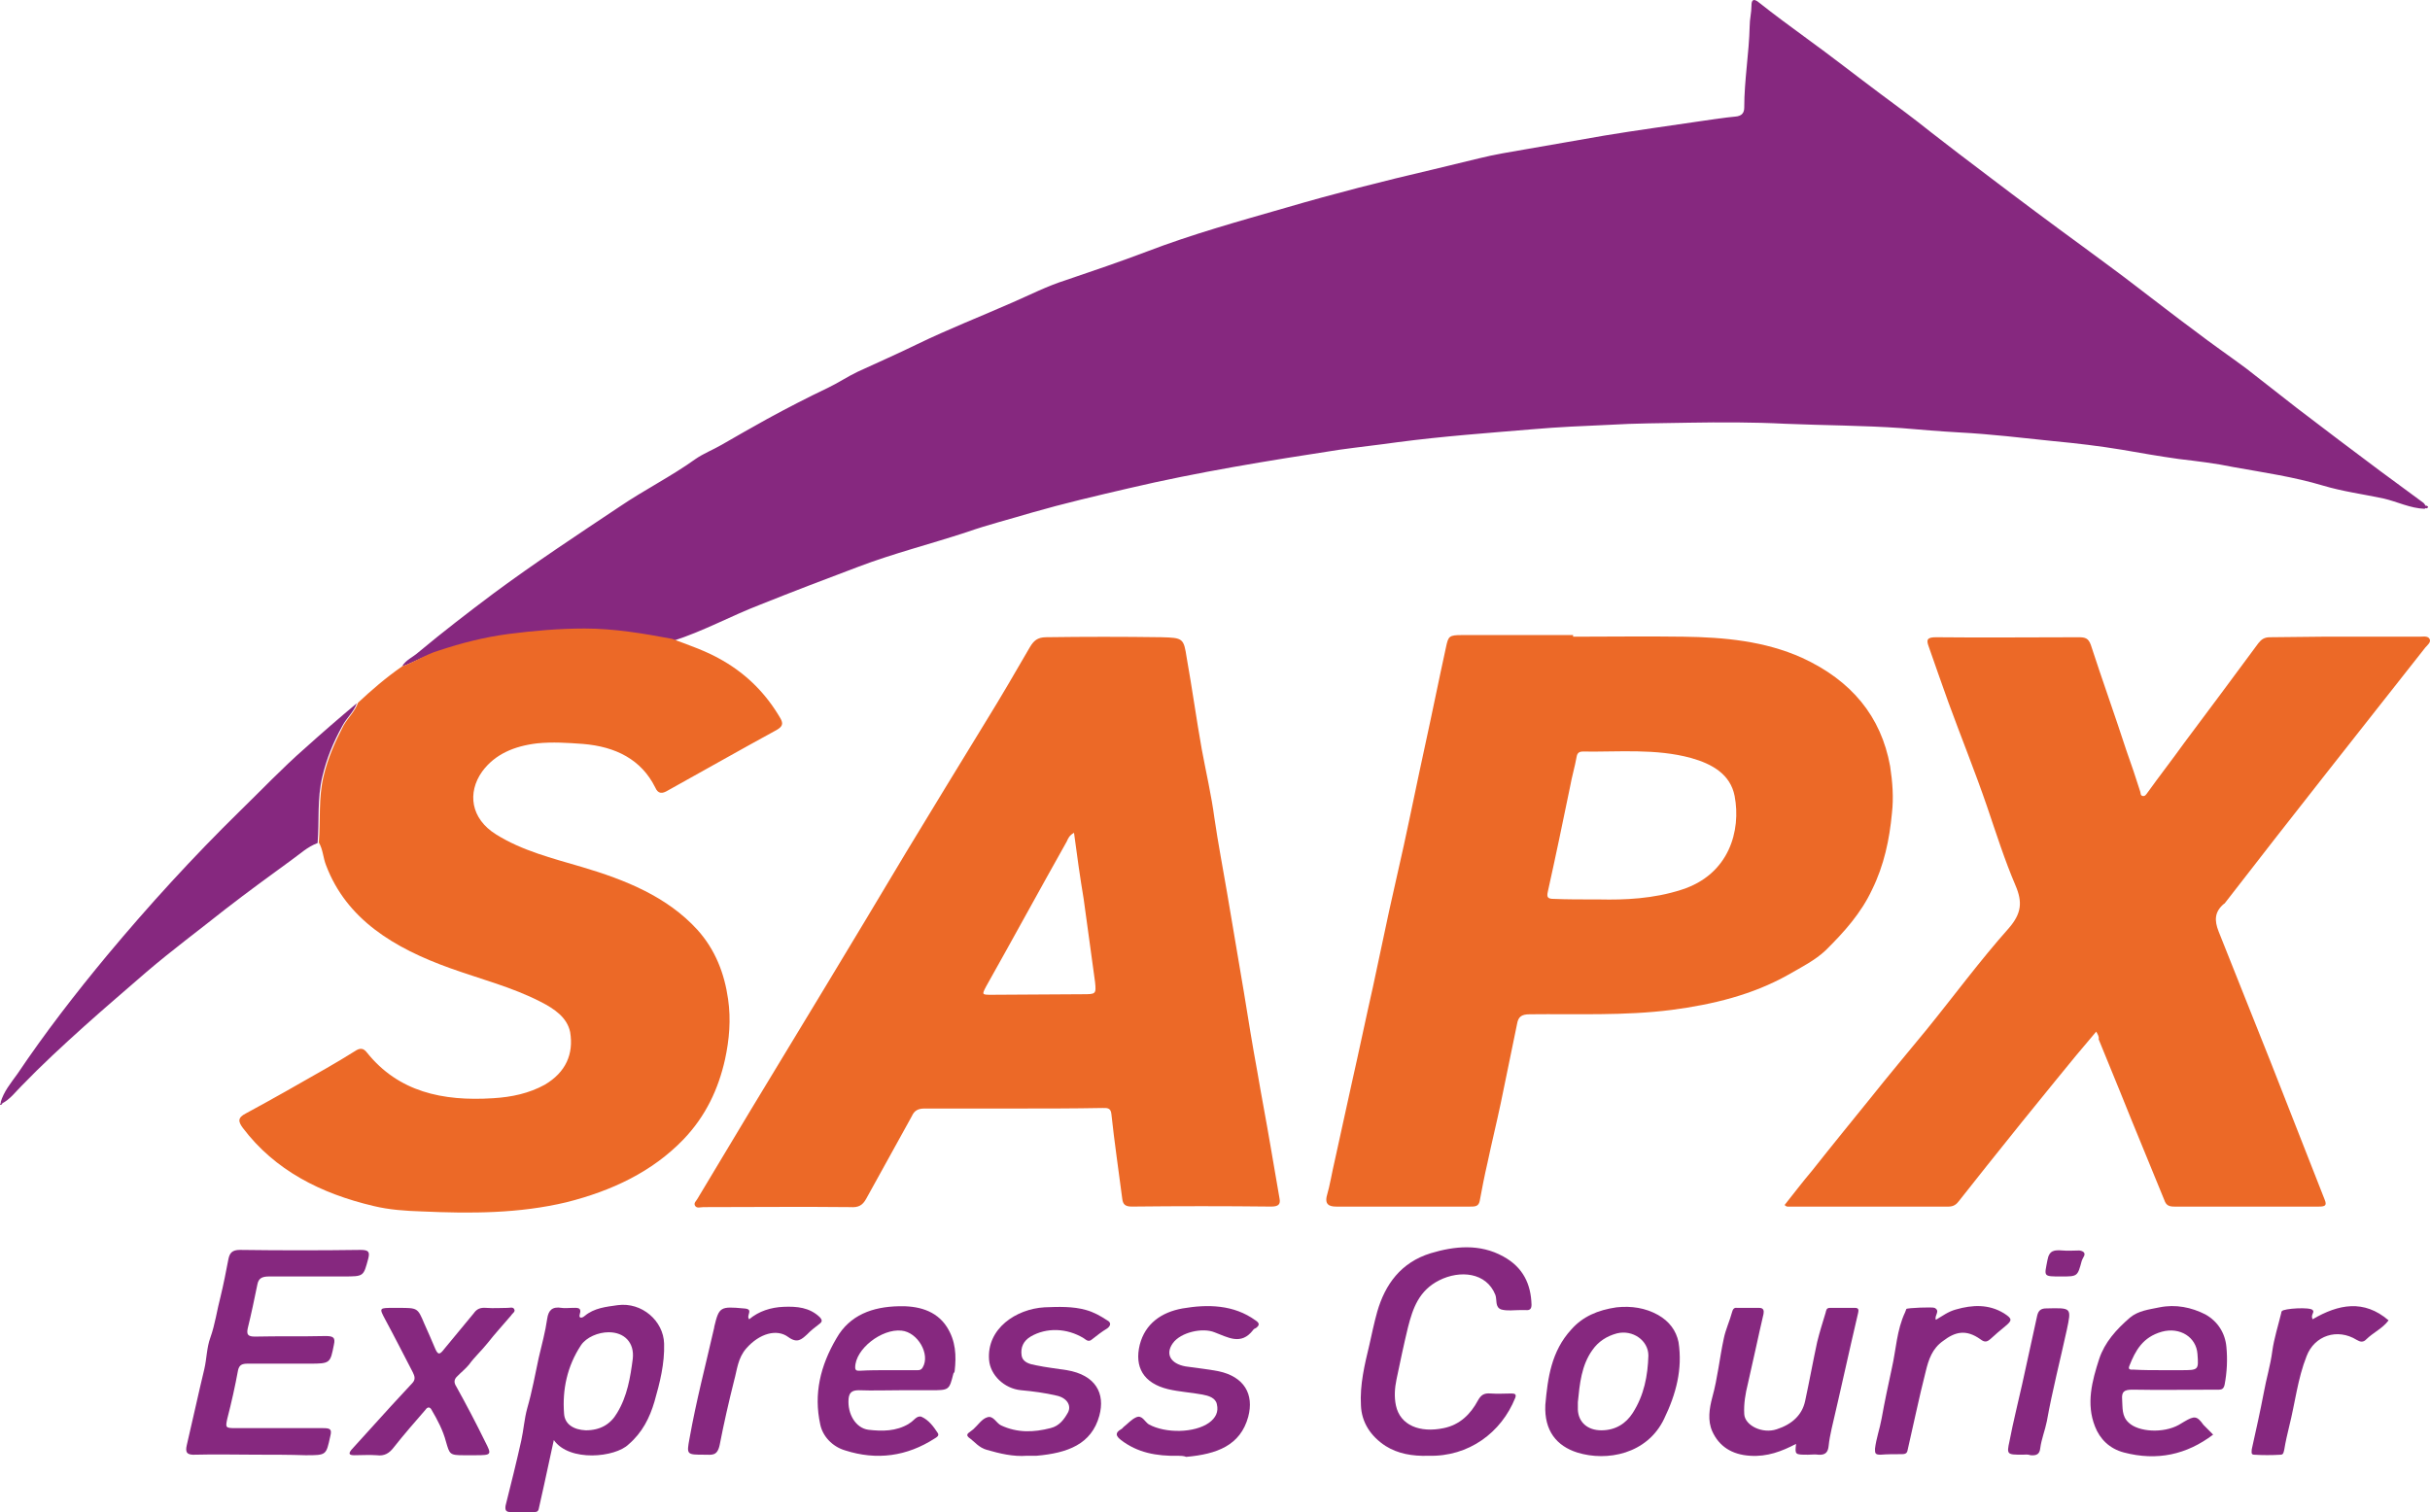<svg width="98" height="61" viewBox="0 0 98 61" fill="none" xmlns="http://www.w3.org/2000/svg">
<path d="M16.213 26.886C16.359 26.624 16.651 26.514 16.869 26.318C17.866 25.487 18.887 24.701 19.908 23.936C21.56 22.712 23.286 21.575 24.988 20.439C25.984 19.762 27.078 19.215 28.05 18.516C28.366 18.297 28.755 18.144 29.095 17.948C29.703 17.598 30.311 17.248 30.943 16.899C31.745 16.462 32.547 16.046 33.373 15.653C33.787 15.456 34.176 15.194 34.589 14.997C35.391 14.626 36.193 14.276 36.995 13.883C38.259 13.271 39.547 12.768 40.836 12.2C41.54 11.894 42.221 11.544 42.975 11.304C44.069 10.933 45.162 10.561 46.256 10.146C48.079 9.447 49.975 8.922 51.871 8.376C53.815 7.807 55.784 7.305 57.753 6.846C58.385 6.693 59.017 6.54 59.649 6.387C60.257 6.234 60.937 6.125 61.569 6.015C62.614 5.841 63.66 5.644 64.705 5.469C66.017 5.251 67.33 5.076 68.642 4.879C69.08 4.813 69.517 4.748 69.979 4.704C70.271 4.682 70.344 4.529 70.344 4.333C70.344 3.24 70.538 2.147 70.563 1.055C70.563 0.77 70.636 0.508 70.636 0.224C70.636 0.006 70.709 -0.082 70.927 0.093C71.559 0.596 72.216 1.076 72.872 1.557C73.868 2.278 74.841 3.043 75.837 3.786C76.518 4.289 77.198 4.792 77.879 5.338C78.632 5.928 79.386 6.496 80.164 7.086C81.428 8.048 82.716 9.009 84.004 9.949C84.709 10.474 85.438 10.998 86.143 11.544C86.921 12.134 87.699 12.746 88.501 13.336C89.182 13.861 89.886 14.342 90.591 14.866C91.272 15.391 91.953 15.937 92.633 16.462C93.751 17.314 94.869 18.166 95.987 18.997C96.571 19.434 97.154 19.849 97.737 20.286C97.786 20.33 97.81 20.395 97.859 20.439C97.835 20.461 97.811 20.505 97.786 20.526C97.203 20.505 96.692 20.242 96.133 20.111C95.307 19.936 94.48 19.827 93.678 19.587C92.512 19.237 91.296 19.062 90.081 18.844C89.352 18.691 88.598 18.603 87.869 18.516C87.091 18.407 86.338 18.276 85.584 18.144C84.66 17.991 83.737 17.882 82.813 17.795C81.549 17.664 80.285 17.511 79.021 17.445C78.244 17.401 77.466 17.336 76.688 17.27C75.132 17.161 73.552 17.161 71.997 17.095C70.708 17.03 69.396 17.03 68.108 17.052C67.038 17.073 65.944 17.073 64.875 17.139C63.854 17.183 62.833 17.227 61.837 17.314C60.014 17.467 58.191 17.598 56.367 17.838C55.59 17.948 54.788 18.035 54.01 18.144C51.166 18.581 48.322 19.04 45.527 19.696C44.214 20.002 42.902 20.308 41.613 20.679C40.738 20.942 39.863 21.16 38.988 21.466C37.53 21.947 36.047 22.319 34.613 22.865C33.276 23.367 31.964 23.87 30.651 24.395C29.46 24.854 28.366 25.465 27.127 25.859C25.96 25.64 24.793 25.444 23.602 25.444C22.581 25.444 21.56 25.531 20.539 25.662C19.543 25.793 18.619 26.034 17.696 26.34C17.161 26.405 16.723 26.711 16.213 26.886Z" fill="#86287F"/>
<path d="M40.883 44.719C39.692 44.719 38.477 44.719 37.286 44.719C37.018 44.719 36.873 44.806 36.775 45.025C36.168 46.139 35.536 47.254 34.928 48.368C34.782 48.631 34.612 48.718 34.296 48.696C32.327 48.674 30.358 48.696 28.365 48.696C28.244 48.696 28.098 48.762 28.025 48.631C27.976 48.521 28.073 48.456 28.122 48.368C28.851 47.166 29.556 45.965 30.285 44.763C31.282 43.123 32.279 41.463 33.275 39.824C34.369 38.01 35.463 36.196 36.556 34.36C37.626 32.59 38.696 30.841 39.765 29.093C40.373 28.11 40.956 27.105 41.539 26.099C41.685 25.859 41.831 25.706 42.196 25.706C43.751 25.684 45.283 25.684 46.838 25.706C47.713 25.728 47.738 25.75 47.859 26.536C48.078 27.76 48.248 29.006 48.467 30.23C48.637 31.148 48.856 32.087 48.977 33.005C49.123 34.01 49.318 35.016 49.488 36.021C49.706 37.354 49.95 38.709 50.168 40.042C50.338 41.091 50.509 42.162 50.703 43.211C50.873 44.216 51.068 45.221 51.238 46.227C51.359 46.926 51.481 47.647 51.602 48.346C51.651 48.587 51.554 48.674 51.262 48.674C49.39 48.653 47.519 48.653 45.647 48.674C45.38 48.674 45.283 48.587 45.258 48.346C45.112 47.21 44.942 46.074 44.821 44.937C44.797 44.675 44.626 44.697 44.456 44.697C43.265 44.719 42.074 44.719 40.883 44.719ZM43.314 33.595C43.119 33.704 43.071 33.836 43.022 33.945C41.928 35.89 40.859 37.857 39.765 39.802C39.595 40.13 39.595 40.13 40.008 40.13C41.224 40.13 42.439 40.108 43.654 40.108C44.189 40.108 44.213 40.108 44.164 39.627C44.019 38.512 43.849 37.376 43.703 36.261C43.557 35.387 43.435 34.513 43.314 33.595Z" fill="#EC6927"/>
<path d="M63.441 25.685C64.924 25.685 66.407 25.663 67.89 25.685C69.543 25.707 71.171 25.86 72.678 26.537C74.671 27.455 75.862 28.897 76.227 30.908C76.324 31.542 76.373 32.175 76.3 32.809C76.202 33.858 75.984 34.907 75.498 35.891C75.06 36.83 74.379 37.595 73.626 38.338C73.213 38.731 72.654 39.016 72.119 39.322C70.685 40.13 69.081 40.523 67.403 40.742C65.508 40.983 63.587 40.895 61.691 40.917C61.351 40.917 61.229 41.026 61.181 41.31C60.962 42.381 60.743 43.452 60.525 44.501C60.354 45.31 60.16 46.096 59.99 46.905C59.868 47.429 59.771 47.932 59.674 48.456C59.625 48.675 59.479 48.675 59.285 48.675C57.486 48.675 55.688 48.675 53.889 48.675C53.548 48.675 53.451 48.544 53.5 48.282C53.646 47.779 53.719 47.276 53.84 46.774C54.059 45.747 54.302 44.698 54.521 43.67C54.813 42.381 55.08 41.092 55.372 39.802C55.59 38.775 55.809 37.748 56.028 36.721C56.222 35.847 56.417 34.995 56.611 34.12C56.903 32.787 57.17 31.454 57.462 30.121C57.754 28.788 58.021 27.455 58.313 26.122C58.41 25.663 58.434 25.619 58.969 25.619C60.452 25.619 61.934 25.619 63.441 25.619C63.441 25.685 63.441 25.685 63.441 25.685ZM64.511 36.284C65.507 36.306 66.674 36.262 67.817 35.891C69.737 35.279 70.223 33.508 69.956 32.11C69.785 31.236 69.056 30.82 68.206 30.58C66.772 30.187 65.289 30.34 63.83 30.318C63.684 30.318 63.612 30.383 63.587 30.514C63.514 30.93 63.393 31.323 63.32 31.738C63.028 33.159 62.737 34.557 62.421 35.978C62.372 36.197 62.421 36.262 62.664 36.262C63.198 36.284 63.757 36.284 64.511 36.284Z" fill="#EC6927"/>
<path d="M84.539 41.616C83.98 42.272 83.47 42.884 82.959 43.518C82.011 44.676 81.063 45.856 80.14 47.014C79.751 47.495 79.386 47.976 78.997 48.457C78.9 48.588 78.779 48.675 78.584 48.675C76.445 48.675 74.306 48.675 72.167 48.675C72.118 48.675 72.046 48.697 71.973 48.609C72.337 48.151 72.702 47.67 73.091 47.211C73.868 46.227 74.671 45.244 75.448 44.282C76.178 43.365 76.931 42.469 77.685 41.551C78.803 40.174 79.848 38.753 81.015 37.442C81.525 36.852 81.574 36.393 81.282 35.716C80.844 34.689 80.504 33.618 80.14 32.547C79.653 31.126 79.095 29.75 78.584 28.351C78.317 27.608 78.049 26.843 77.782 26.078C77.685 25.816 77.709 25.707 78.073 25.707C79.994 25.728 81.914 25.707 83.834 25.707C84.102 25.707 84.223 25.75 84.32 26.012C84.782 27.433 85.293 28.854 85.755 30.274C85.949 30.82 86.143 31.389 86.314 31.935C86.338 32.001 86.313 32.088 86.411 32.11C86.508 32.132 86.557 32.044 86.605 31.979C87.091 31.301 87.602 30.646 88.088 29.968C89.085 28.635 90.081 27.302 91.078 25.947C91.199 25.794 91.321 25.707 91.54 25.707C92.244 25.707 92.949 25.685 93.63 25.685C94.942 25.685 96.255 25.685 97.567 25.685C97.713 25.685 97.908 25.641 97.981 25.772C98.054 25.903 97.908 26.012 97.811 26.122C96.474 27.826 95.137 29.509 93.8 31.214C92.439 32.94 91.078 34.689 89.741 36.415C89.716 36.437 89.716 36.459 89.692 36.459C89.303 36.786 89.303 37.136 89.474 37.573C90.178 39.322 90.859 41.07 91.564 42.818C92.293 44.676 93.022 46.533 93.751 48.391C93.849 48.631 93.776 48.675 93.508 48.675C91.564 48.675 89.644 48.675 87.699 48.675C87.48 48.675 87.359 48.631 87.286 48.413C86.703 46.971 86.095 45.528 85.511 44.064C85.22 43.343 84.928 42.643 84.636 41.922C84.661 41.835 84.612 41.747 84.539 41.616Z" fill="#EC6927"/>
<path d="M16.213 26.885C16.723 26.71 17.16 26.404 17.671 26.252C18.595 25.945 19.518 25.705 20.515 25.574C21.536 25.443 22.556 25.355 23.577 25.355C24.768 25.355 25.935 25.552 27.102 25.771C27.807 26.033 28.512 26.273 29.144 26.645C30.165 27.235 30.918 28.022 31.477 28.983C31.599 29.202 31.55 29.311 31.331 29.442C29.849 30.251 28.39 31.081 26.932 31.89C26.713 32.021 26.543 32.043 26.421 31.759C25.862 30.644 24.841 30.12 23.505 30.01C22.897 29.967 22.289 29.923 21.657 29.988C20.734 30.098 19.956 30.426 19.445 31.125C18.838 31.977 18.984 33.026 20.005 33.66C21.05 34.316 22.265 34.621 23.456 34.971C25.23 35.496 26.907 36.173 28.123 37.506C28.852 38.315 29.217 39.276 29.363 40.304C29.484 41.134 29.411 41.943 29.241 42.729C28.974 43.931 28.463 45.024 27.564 45.964C26.3 47.275 24.671 48.04 22.848 48.499C20.928 48.958 18.983 48.958 17.015 48.87C16.358 48.849 15.702 48.805 15.07 48.652C12.931 48.149 11.084 47.209 9.796 45.505C9.601 45.243 9.577 45.09 9.917 44.915C11.011 44.325 12.081 43.713 13.15 43.101C13.539 42.882 13.928 42.642 14.317 42.402C14.511 42.27 14.657 42.27 14.803 42.467C16.067 44.041 17.841 44.434 19.883 44.303C20.637 44.259 21.341 44.106 21.973 43.757C22.824 43.254 23.14 42.511 22.994 41.637C22.873 41.047 22.362 40.697 21.803 40.413C20.661 39.823 19.372 39.495 18.157 39.058C15.897 38.249 13.976 37.091 13.15 34.906C13.028 34.6 13.028 34.272 12.858 33.988C12.931 33.092 12.834 32.196 13.053 31.3C13.223 30.579 13.514 29.923 13.855 29.267C14.025 28.961 14.317 28.699 14.438 28.349C14.973 27.847 15.556 27.344 16.213 26.885Z" fill="#EC6927"/>
<path d="M14.389 28.371C14.267 28.721 13.976 28.961 13.805 29.289C13.441 29.945 13.173 30.6 13.003 31.321C12.784 32.217 12.882 33.113 12.809 34.009C12.395 34.162 12.104 34.447 11.764 34.687C10.864 35.343 9.965 35.998 9.09 36.676C8.02 37.528 6.927 38.337 5.906 39.211C5.079 39.932 4.228 40.653 3.402 41.396C2.527 42.183 1.676 42.969 0.874 43.8C0.631 44.04 0.412 44.346 0.072 44.521C0.048 44.499 0.048 44.477 0.023 44.477C0.145 44.04 0.437 43.691 0.704 43.319C1.822 41.658 3.038 40.085 4.326 38.533C6.003 36.523 7.777 34.578 9.673 32.72C10.548 31.868 11.375 30.994 12.298 30.185C13.003 29.551 13.684 28.961 14.389 28.371Z" fill="#86287F"/>
<path d="M10.306 58.683C9.504 58.683 8.702 58.661 7.9 58.683C7.535 58.705 7.462 58.595 7.535 58.289C7.778 57.262 7.997 56.235 8.24 55.23C8.337 54.815 8.337 54.356 8.483 53.962C8.678 53.416 8.751 52.848 8.896 52.301C9.018 51.799 9.115 51.296 9.212 50.793C9.261 50.553 9.358 50.422 9.674 50.422C11.303 50.444 12.931 50.444 14.536 50.422C14.852 50.422 14.925 50.487 14.852 50.772C14.657 51.493 14.681 51.493 13.855 51.493C12.858 51.493 11.862 51.493 10.865 51.493C10.574 51.493 10.428 51.558 10.379 51.821C10.258 52.411 10.136 53.001 9.99 53.591C9.942 53.831 9.99 53.919 10.282 53.919C11.23 53.897 12.178 53.919 13.126 53.897C13.417 53.897 13.539 53.94 13.466 54.246C13.32 54.989 13.32 55.011 12.494 55.011C11.667 55.011 10.817 55.011 9.99 55.011C9.772 55.011 9.65 55.055 9.601 55.273C9.48 55.929 9.334 56.585 9.164 57.24C9.091 57.59 9.091 57.612 9.504 57.612C10.671 57.612 11.862 57.612 13.029 57.612C13.32 57.612 13.393 57.656 13.32 57.94C13.15 58.705 13.174 58.705 12.324 58.705C11.667 58.683 10.987 58.683 10.306 58.683Z" fill="#86287F"/>
<path d="M22.335 58.093C22.189 58.749 22.068 59.317 21.946 59.885C21.873 60.213 21.8 60.541 21.727 60.868C21.703 61 21.606 61 21.508 61C21.217 61 20.901 61 20.609 61C20.39 61 20.366 60.912 20.39 60.737C20.609 59.863 20.828 58.989 21.022 58.115C21.119 57.678 21.144 57.241 21.265 56.804C21.46 56.126 21.581 55.449 21.727 54.771C21.849 54.247 21.995 53.722 22.068 53.198C22.116 52.87 22.262 52.695 22.651 52.761C22.772 52.782 22.918 52.761 23.064 52.761C23.259 52.761 23.477 52.717 23.38 53.023C23.331 53.198 23.477 53.176 23.575 53.089C23.963 52.761 24.45 52.717 24.911 52.651C25.884 52.52 26.759 53.285 26.783 54.203C26.807 55.012 26.613 55.776 26.394 56.541C26.2 57.197 25.908 57.787 25.349 58.268C24.814 58.792 22.967 58.989 22.335 58.093ZM24.547 53.744C24.134 53.744 23.648 53.941 23.429 54.269C22.87 55.121 22.675 56.061 22.748 57.022C22.773 57.459 23.137 57.678 23.623 57.7C24.206 57.7 24.62 57.459 24.887 57C25.3 56.323 25.422 55.558 25.519 54.815C25.592 54.159 25.179 53.744 24.547 53.744Z" fill="#86287F"/>
<path d="M57.609 58.727C56.952 58.749 56.369 58.64 55.883 58.334C55.275 57.941 54.911 57.373 54.886 56.695C54.838 55.865 55.032 55.056 55.227 54.247C55.324 53.81 55.421 53.351 55.543 52.914C55.858 51.822 56.491 50.926 57.706 50.554C58.654 50.27 59.675 50.161 60.623 50.685C61.425 51.122 61.741 51.8 61.765 52.63C61.765 52.783 61.717 52.871 61.522 52.849C61.449 52.849 61.401 52.849 61.328 52.849C61.06 52.849 60.793 52.892 60.55 52.827C60.282 52.739 60.38 52.434 60.307 52.237C59.942 51.319 58.873 51.232 58.046 51.647C57.22 52.062 56.977 52.783 56.782 53.548C56.612 54.247 56.466 54.947 56.32 55.646C56.248 55.996 56.223 56.345 56.296 56.695C56.466 57.504 57.268 57.81 58.216 57.613C58.873 57.482 59.31 57.045 59.602 56.498C59.723 56.28 59.845 56.192 60.112 56.214C60.404 56.236 60.696 56.214 60.963 56.214C61.109 56.214 61.157 56.258 61.109 56.389C60.55 57.788 59.237 58.771 57.609 58.727Z" fill="#86287F"/>
<path d="M36.312 56.083C35.753 56.083 35.194 56.104 34.635 56.083C34.343 56.083 34.246 56.192 34.222 56.432C34.173 57.044 34.513 57.612 35.024 57.678C35.583 57.743 36.142 57.743 36.652 57.437L36.677 57.416C36.847 57.328 36.968 57.088 37.163 57.153C37.454 57.285 37.649 57.547 37.819 57.809C37.892 57.918 37.77 57.984 37.697 58.028C36.579 58.749 35.364 58.923 34.076 58.508C33.565 58.355 33.176 57.94 33.079 57.459C32.812 56.236 33.079 55.099 33.736 53.984C34.27 53.045 35.194 52.717 36.239 52.695C36.993 52.673 37.746 52.848 38.184 53.526C38.548 54.094 38.572 54.684 38.5 55.318C38.5 55.34 38.475 55.383 38.451 55.405C38.281 56.083 38.281 56.083 37.527 56.083C37.114 56.083 36.701 56.083 36.312 56.083ZM35.802 55.274C36.166 55.274 36.555 55.274 36.92 55.274C37.017 55.274 37.138 55.296 37.211 55.165C37.527 54.64 37.017 53.744 36.361 53.679C35.559 53.591 34.489 54.422 34.489 55.165C34.489 55.318 34.61 55.296 34.683 55.296C35.072 55.274 35.437 55.274 35.802 55.274Z" fill="#86287F"/>
<path d="M89.254 57.874C88.185 58.683 86.994 58.945 85.657 58.595C85.073 58.442 84.685 58.049 84.49 57.546C84.126 56.629 84.369 55.711 84.66 54.815C84.879 54.159 85.341 53.635 85.9 53.154C86.24 52.87 86.678 52.826 87.091 52.739C87.747 52.607 88.379 52.739 88.938 53.023C89.449 53.307 89.74 53.788 89.789 54.334C89.838 54.837 89.813 55.361 89.716 55.864C89.668 56.082 89.546 56.06 89.376 56.06C88.258 56.06 87.115 56.082 85.997 56.06C85.657 56.06 85.56 56.148 85.584 56.454C85.608 56.782 85.56 57.131 85.851 57.393C86.24 57.765 87.237 57.831 87.869 57.481C87.942 57.437 88.015 57.393 88.088 57.35C88.501 57.109 88.598 57.109 88.865 57.481C89.011 57.634 89.133 57.743 89.254 57.874ZM87.188 55.274C87.431 55.274 87.674 55.274 87.942 55.274C88.671 55.274 88.671 55.274 88.622 54.618C88.574 53.941 87.917 53.525 87.188 53.722C86.41 53.941 86.119 54.487 85.876 55.099C85.803 55.274 85.948 55.252 86.046 55.252C86.435 55.274 86.824 55.274 87.188 55.274Z" fill="#86287F"/>
<path d="M72.434 58.247C71.851 58.553 71.267 58.771 70.587 58.727C69.833 58.684 69.323 58.334 69.056 57.744C68.861 57.307 68.934 56.826 69.056 56.367C69.274 55.58 69.347 54.794 69.517 54.007C69.59 53.635 69.76 53.286 69.858 52.914C69.882 52.827 69.93 52.739 70.052 52.761C70.344 52.761 70.66 52.761 70.951 52.761C71.122 52.761 71.146 52.87 71.122 53.002C70.903 53.941 70.708 54.881 70.49 55.821C70.392 56.214 70.32 56.629 70.344 57.045C70.368 57.504 71.073 57.853 71.656 57.657C72.264 57.46 72.677 57.088 72.799 56.52C72.969 55.733 73.115 54.925 73.285 54.138C73.382 53.745 73.504 53.351 73.625 52.958C73.65 52.87 73.65 52.761 73.795 52.761C74.136 52.761 74.476 52.761 74.816 52.761C74.962 52.761 74.962 52.849 74.938 52.958C74.573 54.51 74.233 56.083 73.868 57.635C73.82 57.853 73.771 58.094 73.747 58.334C73.722 58.574 73.625 58.706 73.334 58.684C73.188 58.662 73.066 58.684 72.92 58.684C72.385 58.684 72.385 58.684 72.434 58.247C72.434 58.225 72.434 58.225 72.434 58.225V58.247Z" fill="#86287F"/>
<path d="M62.322 56.673C62.419 55.58 62.565 54.51 63.367 53.635C63.828 53.111 64.436 52.849 65.19 52.739C65.797 52.674 66.356 52.761 66.867 53.045C67.329 53.308 67.596 53.679 67.693 54.138C67.863 55.231 67.596 56.236 67.11 57.241C66.429 58.662 64.801 58.968 63.61 58.596C62.783 58.334 62.273 57.722 62.322 56.673ZM63.634 56.564C63.634 56.673 63.634 56.761 63.634 56.87C63.658 57.373 64.023 57.7 64.582 57.7C65.165 57.7 65.579 57.416 65.846 57.001C66.308 56.28 66.454 55.493 66.478 54.684C66.478 54.072 65.846 53.635 65.214 53.788C64.801 53.898 64.46 54.116 64.217 54.466C63.78 55.078 63.707 55.821 63.634 56.564Z" fill="#86287F"/>
<path d="M16.09 52.761C16.844 52.761 16.844 52.761 17.111 53.395C17.257 53.722 17.403 54.05 17.549 54.4C17.67 54.684 17.743 54.64 17.913 54.422C18.302 53.941 18.716 53.46 19.105 52.98C19.226 52.805 19.372 52.739 19.615 52.761C19.907 52.783 20.198 52.761 20.466 52.761C20.563 52.761 20.685 52.717 20.733 52.805C20.806 52.914 20.66 52.98 20.612 53.067C20.296 53.438 19.955 53.81 19.664 54.181C19.421 54.487 19.129 54.75 18.91 55.056C18.764 55.23 18.594 55.362 18.448 55.514C18.302 55.646 18.302 55.777 18.4 55.93C18.813 56.673 19.202 57.416 19.566 58.159C19.834 58.683 19.834 58.705 19.177 58.705C19.007 58.705 18.861 58.705 18.691 58.705C18.132 58.705 18.132 58.661 17.986 58.159C17.865 57.7 17.646 57.285 17.403 56.87C17.33 56.738 17.233 56.76 17.16 56.87C16.723 57.372 16.285 57.875 15.872 58.399C15.702 58.618 15.507 58.749 15.191 58.705C14.899 58.683 14.584 58.705 14.292 58.705C14.073 58.705 14.049 58.64 14.17 58.487C14.705 57.897 15.24 57.307 15.775 56.717C16.066 56.41 16.334 56.105 16.625 55.799C16.771 55.646 16.722 55.514 16.649 55.361C16.285 54.662 15.92 53.941 15.531 53.22C15.288 52.761 15.289 52.761 15.872 52.761C15.945 52.761 16.018 52.761 16.09 52.761Z" fill="#86287F"/>
<path d="M47.545 58.728C46.621 58.749 45.868 58.596 45.211 58.094C45.017 57.941 44.944 57.81 45.211 57.657C45.26 57.635 45.284 57.591 45.309 57.569C45.479 57.438 45.625 57.263 45.819 57.176C46.062 57.067 46.16 57.351 46.33 57.46C47.01 57.832 48.177 57.81 48.76 57.395C49.028 57.198 49.149 56.958 49.076 56.651C49.028 56.389 48.736 56.302 48.493 56.258C48.031 56.171 47.569 56.149 47.108 56.04C46.111 55.799 45.746 55.144 45.965 54.248C46.184 53.395 46.84 52.936 47.691 52.783C48.712 52.608 49.757 52.63 50.632 53.264C50.802 53.373 50.802 53.461 50.656 53.57C50.608 53.592 50.559 53.614 50.535 53.657C50.048 54.291 49.514 53.942 48.979 53.745C48.493 53.548 47.618 53.745 47.302 54.182C46.986 54.619 47.205 55.013 47.812 55.122C48.25 55.187 48.712 55.231 49.149 55.318C50.17 55.537 50.583 56.236 50.34 57.154C50.024 58.312 49.076 58.662 47.837 58.771C47.739 58.728 47.594 58.728 47.545 58.728Z" fill="#86287F"/>
<path d="M41.419 58.726C40.86 58.77 40.326 58.639 39.791 58.486C39.475 58.398 39.305 58.158 39.062 57.983C38.989 57.917 38.989 57.852 39.086 57.786C39.135 57.743 39.208 57.699 39.256 57.655C39.45 57.48 39.597 57.24 39.815 57.175C40.058 57.087 40.18 57.415 40.374 57.502C41.031 57.808 41.687 57.786 42.367 57.611C42.732 57.524 42.926 57.24 43.072 56.978C43.218 56.694 43.024 56.388 42.611 56.3C42.149 56.191 41.663 56.126 41.176 56.082C40.496 56.016 39.937 55.47 39.888 54.858C39.791 53.59 40.982 52.804 42.124 52.738C42.684 52.716 43.267 52.694 43.801 52.847C44.117 52.935 44.385 53.088 44.652 53.263C44.822 53.35 44.798 53.481 44.652 53.59C44.434 53.721 44.239 53.874 44.044 54.028C43.899 54.159 43.802 54.049 43.704 53.984C43.024 53.569 42.197 53.547 41.565 53.918C41.273 54.093 41.152 54.355 41.201 54.683C41.249 54.967 41.541 55.033 41.784 55.077C42.197 55.164 42.61 55.208 43.024 55.273C44.19 55.47 44.579 56.213 44.336 57.109C44.02 58.267 43.048 58.617 41.808 58.726C41.735 58.726 41.59 58.726 41.419 58.726Z" fill="#86287F"/>
<path d="M78.072 53.242C78.339 53.089 78.558 52.914 78.874 52.827C79.555 52.63 80.211 52.608 80.819 52.98C81.159 53.199 81.159 53.264 80.867 53.504C80.673 53.657 80.479 53.832 80.284 54.007C80.138 54.138 80.041 54.16 79.871 54.029C79.287 53.614 78.85 53.723 78.364 54.094C77.926 54.401 77.78 54.837 77.659 55.34C77.391 56.389 77.173 57.46 76.93 58.509C76.905 58.662 76.784 58.662 76.662 58.662C76.395 58.662 76.103 58.662 75.836 58.684C75.617 58.684 75.617 58.618 75.617 58.443C75.666 58.028 75.811 57.635 75.885 57.22C76.006 56.542 76.152 55.865 76.298 55.187C76.468 54.444 76.492 53.657 76.832 52.936C76.857 52.892 76.857 52.849 76.881 52.805C76.906 52.761 77.951 52.718 78.023 52.761C78.266 52.892 77.999 53.067 78.072 53.242Z" fill="#86287F"/>
<path d="M30.215 53.22C30.604 52.892 31.09 52.739 31.6 52.718C32.135 52.696 32.645 52.739 33.058 53.133C33.18 53.264 33.156 53.329 33.034 53.417C32.864 53.548 32.694 53.679 32.548 53.832C32.329 54.029 32.159 54.203 31.795 53.941C31.333 53.592 30.628 53.788 30.093 54.4C29.753 54.794 29.729 55.252 29.607 55.69C29.388 56.564 29.194 57.416 29.024 58.29C28.926 58.749 28.708 58.684 28.416 58.684C27.687 58.684 27.687 58.684 27.808 58.028C28.076 56.52 28.465 55.034 28.805 53.548V53.526C28.999 52.718 29.048 52.696 29.996 52.783C30.433 52.805 30.069 53.067 30.215 53.22Z" fill="#86287F"/>
<path d="M93.267 53.22C94.313 52.608 95.334 52.411 96.33 53.264C96.087 53.592 95.722 53.745 95.431 54.029C95.309 54.16 95.188 54.138 95.042 54.051C94.264 53.57 93.34 53.876 93.024 54.706C92.66 55.624 92.563 56.586 92.32 57.547C92.247 57.853 92.174 58.159 92.125 58.465C92.101 58.553 92.101 58.684 91.979 58.684C91.615 58.706 91.25 58.706 90.91 58.684C90.764 58.684 90.812 58.553 90.812 58.465C90.983 57.7 91.153 56.935 91.299 56.17C91.396 55.624 91.566 55.078 91.639 54.51C91.712 53.985 91.882 53.461 92.003 52.958C92.003 52.936 92.004 52.914 92.028 52.892C92.101 52.783 93.17 52.718 93.267 52.849C93.365 52.936 93.17 53.045 93.267 53.22Z" fill="#86287F"/>
<path d="M81.577 58.683C80.945 58.683 80.921 58.683 81.042 58.136C81.188 57.371 81.382 56.606 81.552 55.842C81.747 54.924 81.966 53.984 82.16 53.066C82.209 52.87 82.306 52.782 82.525 52.782C83.546 52.76 83.546 52.738 83.351 53.656C83.084 54.88 82.768 56.104 82.549 57.328C82.476 57.699 82.33 58.049 82.282 58.42C82.257 58.661 82.136 58.726 81.893 58.705C81.771 58.661 81.674 58.683 81.577 58.683Z" fill="#86287F"/>
<path d="M83.13 51.494C82.376 51.494 82.449 51.494 82.571 50.838C82.644 50.423 82.862 50.423 83.178 50.445C83.397 50.467 83.616 50.445 83.859 50.445C84.029 50.467 84.126 50.554 84.029 50.707C84.005 50.751 83.981 50.795 83.956 50.86C83.786 51.494 83.786 51.494 83.13 51.494Z" fill="#86287F"/>
<path d="M97.858 20.395C97.882 20.416 97.955 20.438 97.907 20.482C97.858 20.526 97.834 20.504 97.785 20.482C97.809 20.438 97.834 20.416 97.858 20.395Z" fill="#86287F"/>
<path d="M0.097 44.522C0.073 44.544 0.024 44.61 0 44.544C0 44.544 0.024 44.5 0.049 44.478C0.049 44.478 0.073 44.5 0.097 44.522Z" fill="#86287F"/>
</svg>
